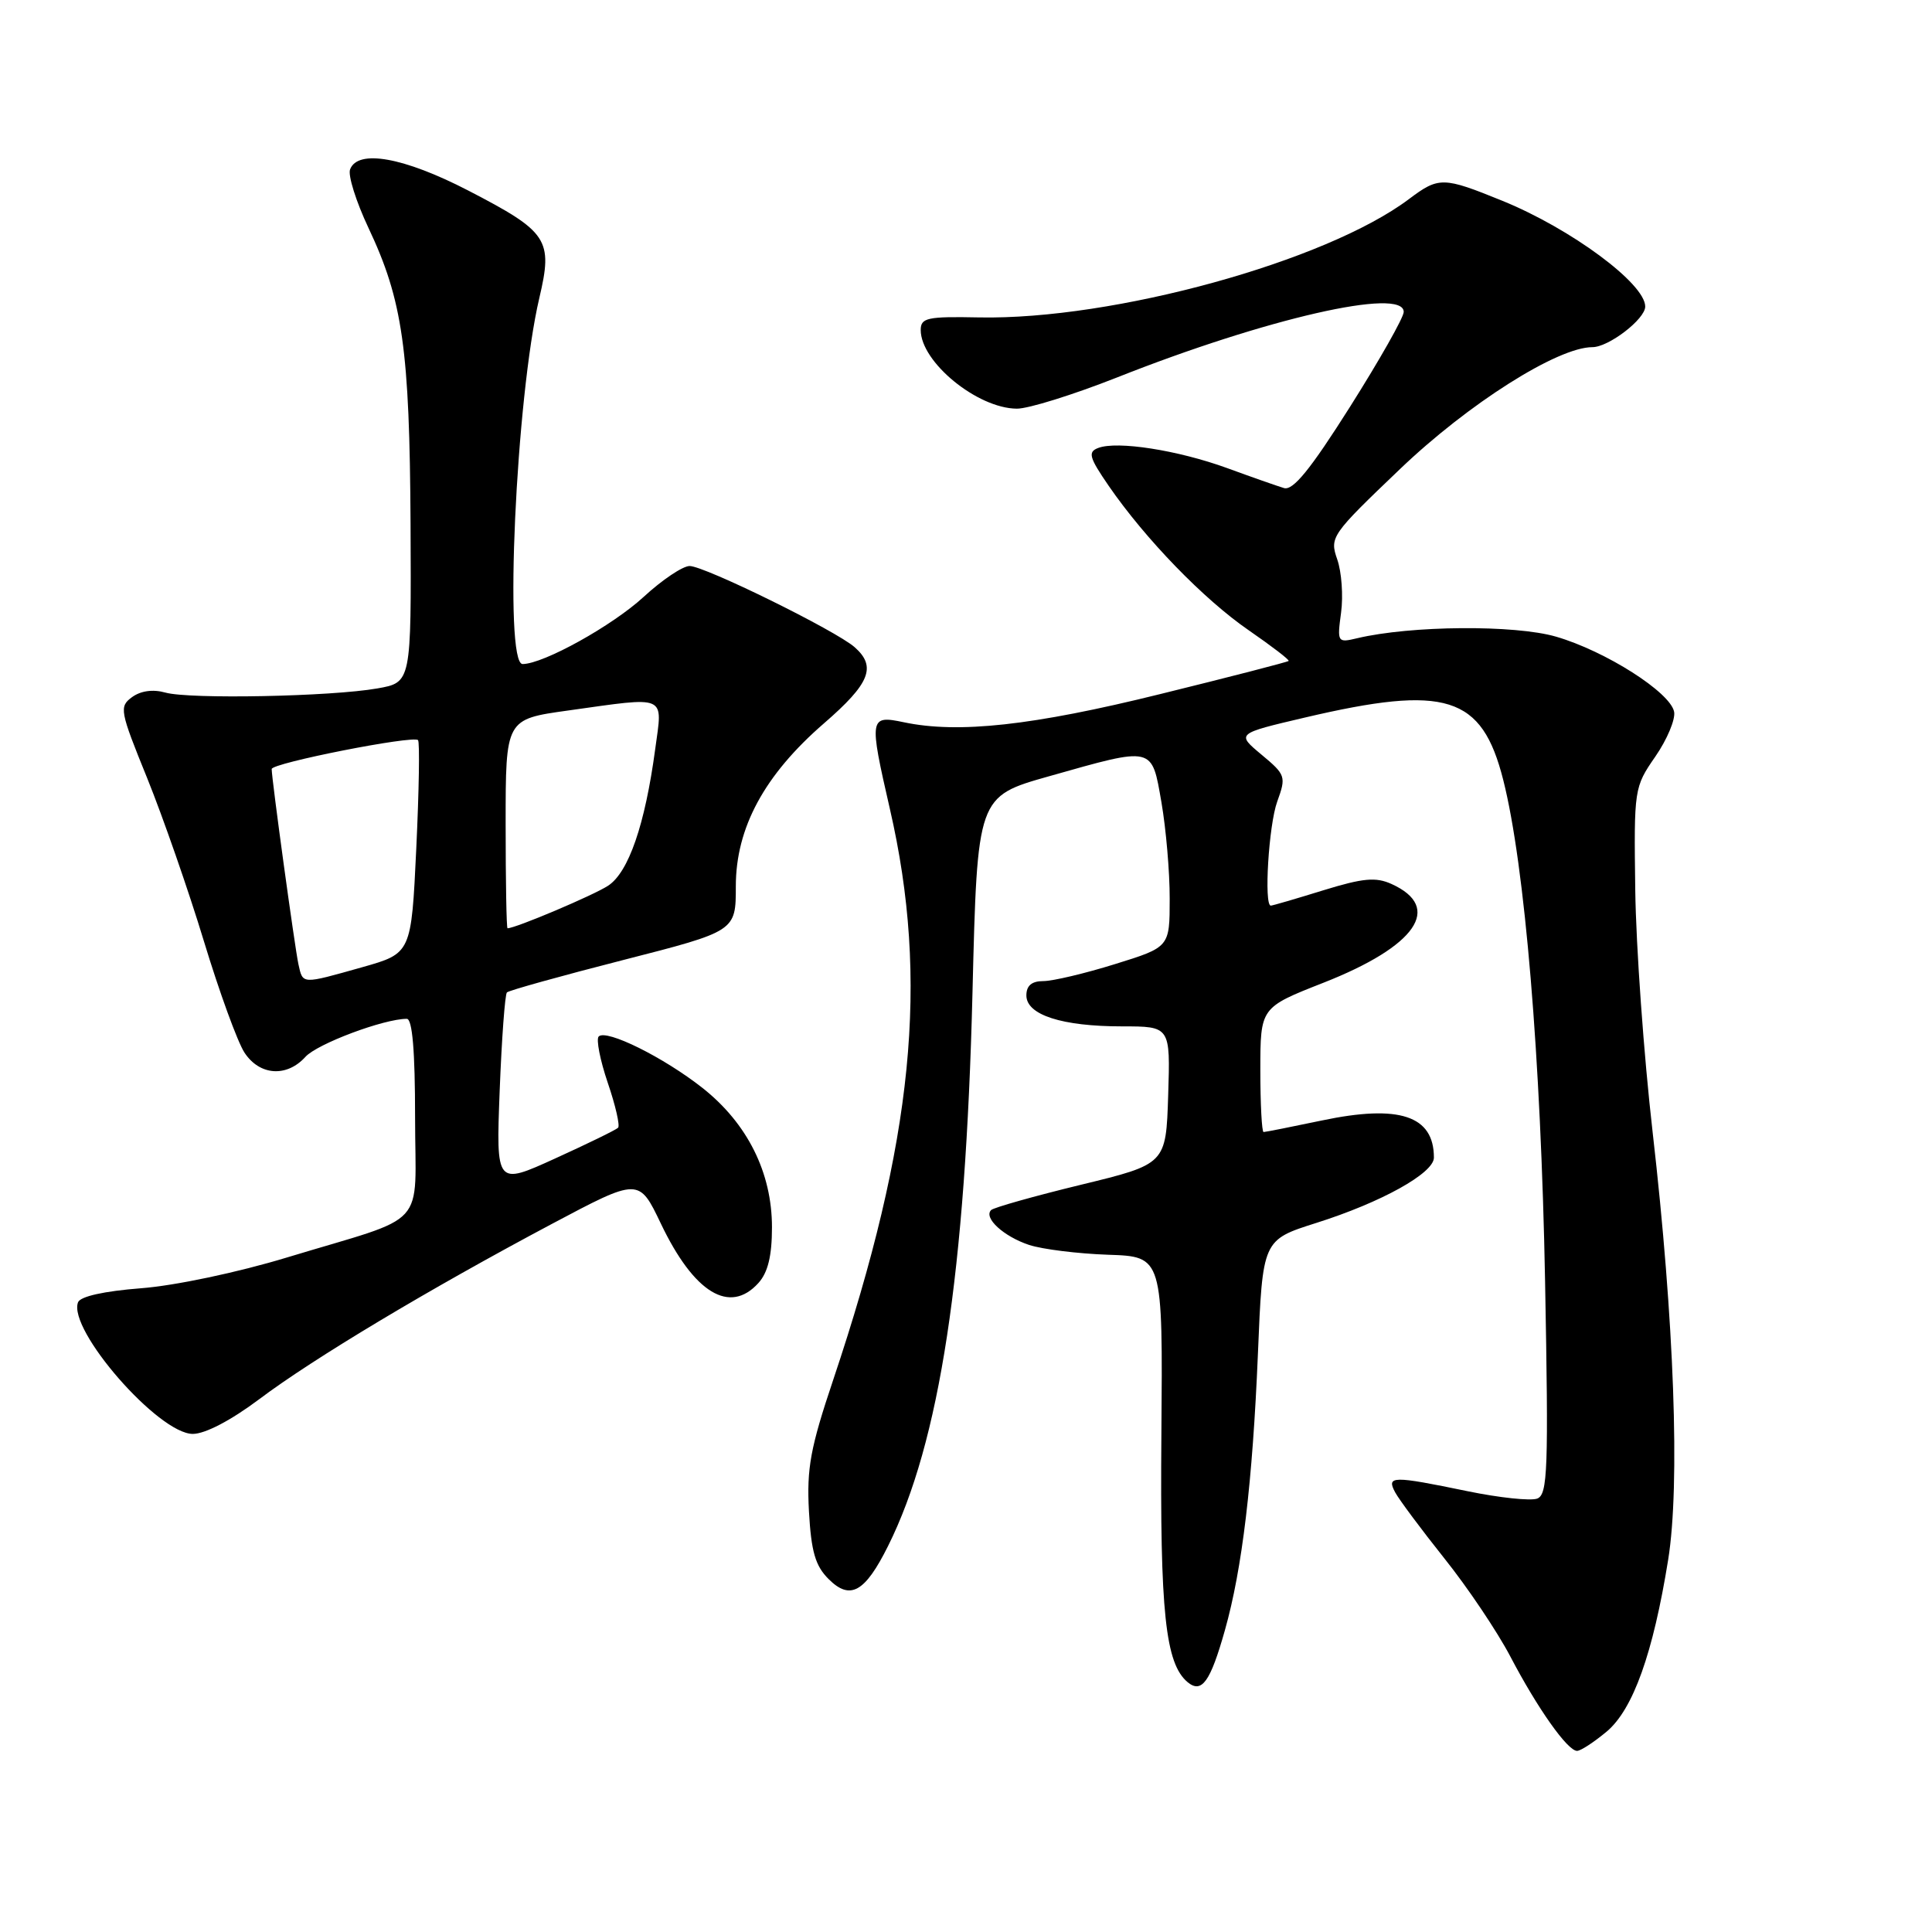 <?xml version="1.0" encoding="UTF-8" standalone="no"?>
<!DOCTYPE svg PUBLIC "-//W3C//DTD SVG 1.1//EN" "http://www.w3.org/Graphics/SVG/1.1/DTD/svg11.dtd" >
<svg xmlns="http://www.w3.org/2000/svg" xmlns:xlink="http://www.w3.org/1999/xlink" version="1.1" viewBox="0 0 256 256">
 <g >
 <path fill="currentColor"
d=" M 212.91 229.43 C 216.39 226.49 219.04 219.10 221.04 206.68 C 222.64 196.74 221.85 174.99 218.98 150.00 C 217.81 139.82 216.78 125.39 216.68 117.93 C 216.50 104.53 216.53 104.31 219.34 100.25 C 220.90 97.99 222.02 95.32 221.83 94.32 C 221.34 91.74 212.75 86.27 206.18 84.36 C 200.71 82.77 186.94 82.88 179.83 84.57 C 177.22 85.19 177.17 85.12 177.70 81.17 C 178.00 78.95 177.77 75.78 177.19 74.12 C 176.17 71.18 176.38 70.87 185.50 62.16 C 194.55 53.50 206.39 46.00 211.00 46.00 C 213.16 46.00 218.00 42.28 218.00 40.62 C 218.00 37.58 208.17 30.31 199.08 26.61 C 191.21 23.41 190.66 23.40 186.68 26.39 C 175.66 34.66 147.53 42.40 129.75 42.06 C 122.86 41.92 122.00 42.11 122.00 43.73 C 122.00 47.97 129.49 54.11 134.73 54.15 C 136.25 54.17 142.22 52.30 148.00 50.02 C 167.73 42.20 186.00 38.02 186.00 41.33 C 186.00 42.06 182.79 47.72 178.88 53.91 C 173.62 62.23 171.33 65.04 170.13 64.67 C 169.23 64.40 165.84 63.21 162.59 62.02 C 156.07 59.65 148.02 58.39 145.51 59.36 C 144.12 59.89 144.32 60.61 146.91 64.38 C 151.77 71.43 159.51 79.42 165.47 83.52 C 168.51 85.62 170.89 87.44 170.75 87.58 C 170.61 87.72 162.95 89.70 153.73 91.97 C 136.84 96.15 126.97 97.23 119.75 95.70 C 115.19 94.74 115.14 95.09 117.91 107.17 C 123.15 129.93 121.04 151.13 110.40 182.85 C 107.38 191.84 106.88 194.55 107.19 200.26 C 107.49 205.60 108.03 207.48 109.80 209.24 C 112.65 212.09 114.61 211.00 117.67 204.86 C 124.52 191.13 127.94 168.72 128.86 131.52 C 129.50 105.54 129.50 105.54 139.00 102.86 C 152.96 98.91 152.59 98.82 153.90 106.33 C 154.50 109.81 155.00 115.55 154.99 119.08 C 154.99 125.50 154.99 125.50 147.74 127.75 C 143.76 128.99 139.49 130.00 138.25 130.00 C 136.71 130.00 136.00 130.60 136.00 131.90 C 136.00 134.48 140.71 136.00 148.69 136.00 C 155.08 136.00 155.08 136.00 154.79 145.13 C 154.50 154.25 154.50 154.25 143.22 156.99 C 137.01 158.50 131.66 160.01 131.33 160.34 C 130.29 161.37 132.99 163.84 136.36 164.96 C 138.13 165.54 142.83 166.12 146.82 166.26 C 154.08 166.50 154.08 166.50 153.89 190.00 C 153.69 213.63 154.42 220.44 157.37 222.90 C 159.24 224.44 160.38 222.85 162.31 216.00 C 164.60 207.89 165.97 196.39 166.68 179.40 C 167.30 164.30 167.30 164.30 174.40 162.05 C 183.04 159.32 190.00 155.45 190.00 153.39 C 190.00 147.83 185.42 146.31 175.15 148.47 C 171.15 149.31 167.67 150.00 167.43 150.00 C 167.20 150.00 167.00 146.29 167.00 141.75 C 167.01 133.50 167.01 133.50 175.36 130.22 C 187.67 125.38 191.22 120.24 184.40 117.14 C 182.31 116.19 180.63 116.34 175.31 117.98 C 171.73 119.09 168.61 120.00 168.39 120.00 C 167.46 120.00 168.11 109.33 169.24 106.21 C 170.44 102.90 170.36 102.66 167.15 99.99 C 163.82 97.21 163.82 97.21 172.86 95.09 C 191.64 90.68 196.36 92.16 199.19 103.36 C 202.05 114.65 204.18 140.15 204.73 169.73 C 205.20 194.78 205.08 198.03 203.69 198.57 C 202.82 198.90 198.67 198.46 194.45 197.59 C 184.49 195.53 183.68 195.54 184.87 197.75 C 185.39 198.71 188.32 202.65 191.39 206.50 C 194.47 210.35 198.40 216.20 200.13 219.50 C 203.75 226.41 207.71 232.00 208.97 232.00 C 209.45 232.00 211.22 230.84 212.91 229.43 Z  M 34.35 185.40 C 41.53 180.00 56.79 170.86 73.08 162.20 C 84.66 156.05 84.66 156.05 87.57 162.14 C 91.96 171.33 96.69 174.21 100.49 170.01 C 101.75 168.62 102.29 166.42 102.29 162.62 C 102.29 155.38 99.04 148.87 93.10 144.17 C 87.94 140.10 80.34 136.33 79.33 137.34 C 78.97 137.70 79.51 140.46 80.53 143.47 C 81.56 146.48 82.17 149.16 81.90 149.43 C 81.63 149.71 77.88 151.54 73.57 153.50 C 65.73 157.07 65.73 157.07 66.21 144.52 C 66.48 137.62 66.91 131.76 67.17 131.50 C 67.43 131.24 74.36 129.31 82.57 127.21 C 97.50 123.39 97.50 123.39 97.50 117.44 C 97.50 109.68 101.29 102.68 109.20 95.83 C 115.27 90.57 116.17 88.34 113.25 85.76 C 110.76 83.56 93.36 75.00 91.38 75.00 C 90.47 75.00 87.74 76.83 85.31 79.07 C 81.16 82.90 72.03 87.97 69.25 87.99 C 66.75 88.01 68.37 52.66 71.46 39.50 C 73.29 31.73 72.63 30.73 62.05 25.25 C 53.52 20.84 47.42 19.74 46.39 22.44 C 46.08 23.22 47.18 26.71 48.82 30.19 C 53.36 39.80 54.28 46.26 54.40 69.47 C 54.50 90.43 54.50 90.43 50.00 91.22 C 43.88 92.30 25.10 92.67 21.91 91.77 C 20.27 91.31 18.66 91.53 17.50 92.37 C 15.77 93.64 15.87 94.17 19.50 103.10 C 21.59 108.27 24.98 118.00 27.02 124.72 C 29.06 131.44 31.48 138.08 32.39 139.47 C 34.39 142.53 37.99 142.78 40.47 140.04 C 42.03 138.31 50.86 135.00 53.90 135.00 C 54.64 135.00 55.00 139.25 55.00 148.02 C 55.00 163.13 57.09 160.84 38.03 166.62 C 31.52 168.60 23.17 170.36 18.69 170.70 C 13.79 171.08 10.64 171.78 10.34 172.56 C 8.95 176.18 21.00 190.00 25.55 190.00 C 27.18 190.00 30.62 188.20 34.35 185.40 Z  M 39.54 127.75 C 39.06 125.53 36.00 103.23 36.00 101.90 C 36.00 101.11 54.75 97.41 55.39 98.07 C 55.63 98.31 55.52 104.76 55.16 112.41 C 54.50 126.32 54.50 126.32 48.00 128.16 C 39.90 130.44 40.14 130.46 39.54 127.75 Z  M 67.00 109.15 C 67.00 95.30 67.00 95.30 75.25 94.15 C 88.56 92.29 87.81 91.96 86.82 99.25 C 85.47 109.28 83.29 115.58 80.58 117.36 C 78.64 118.63 68.32 123.00 67.25 123.00 C 67.11 123.00 67.00 116.77 67.00 109.15 Z "/>
</g>
</svg>